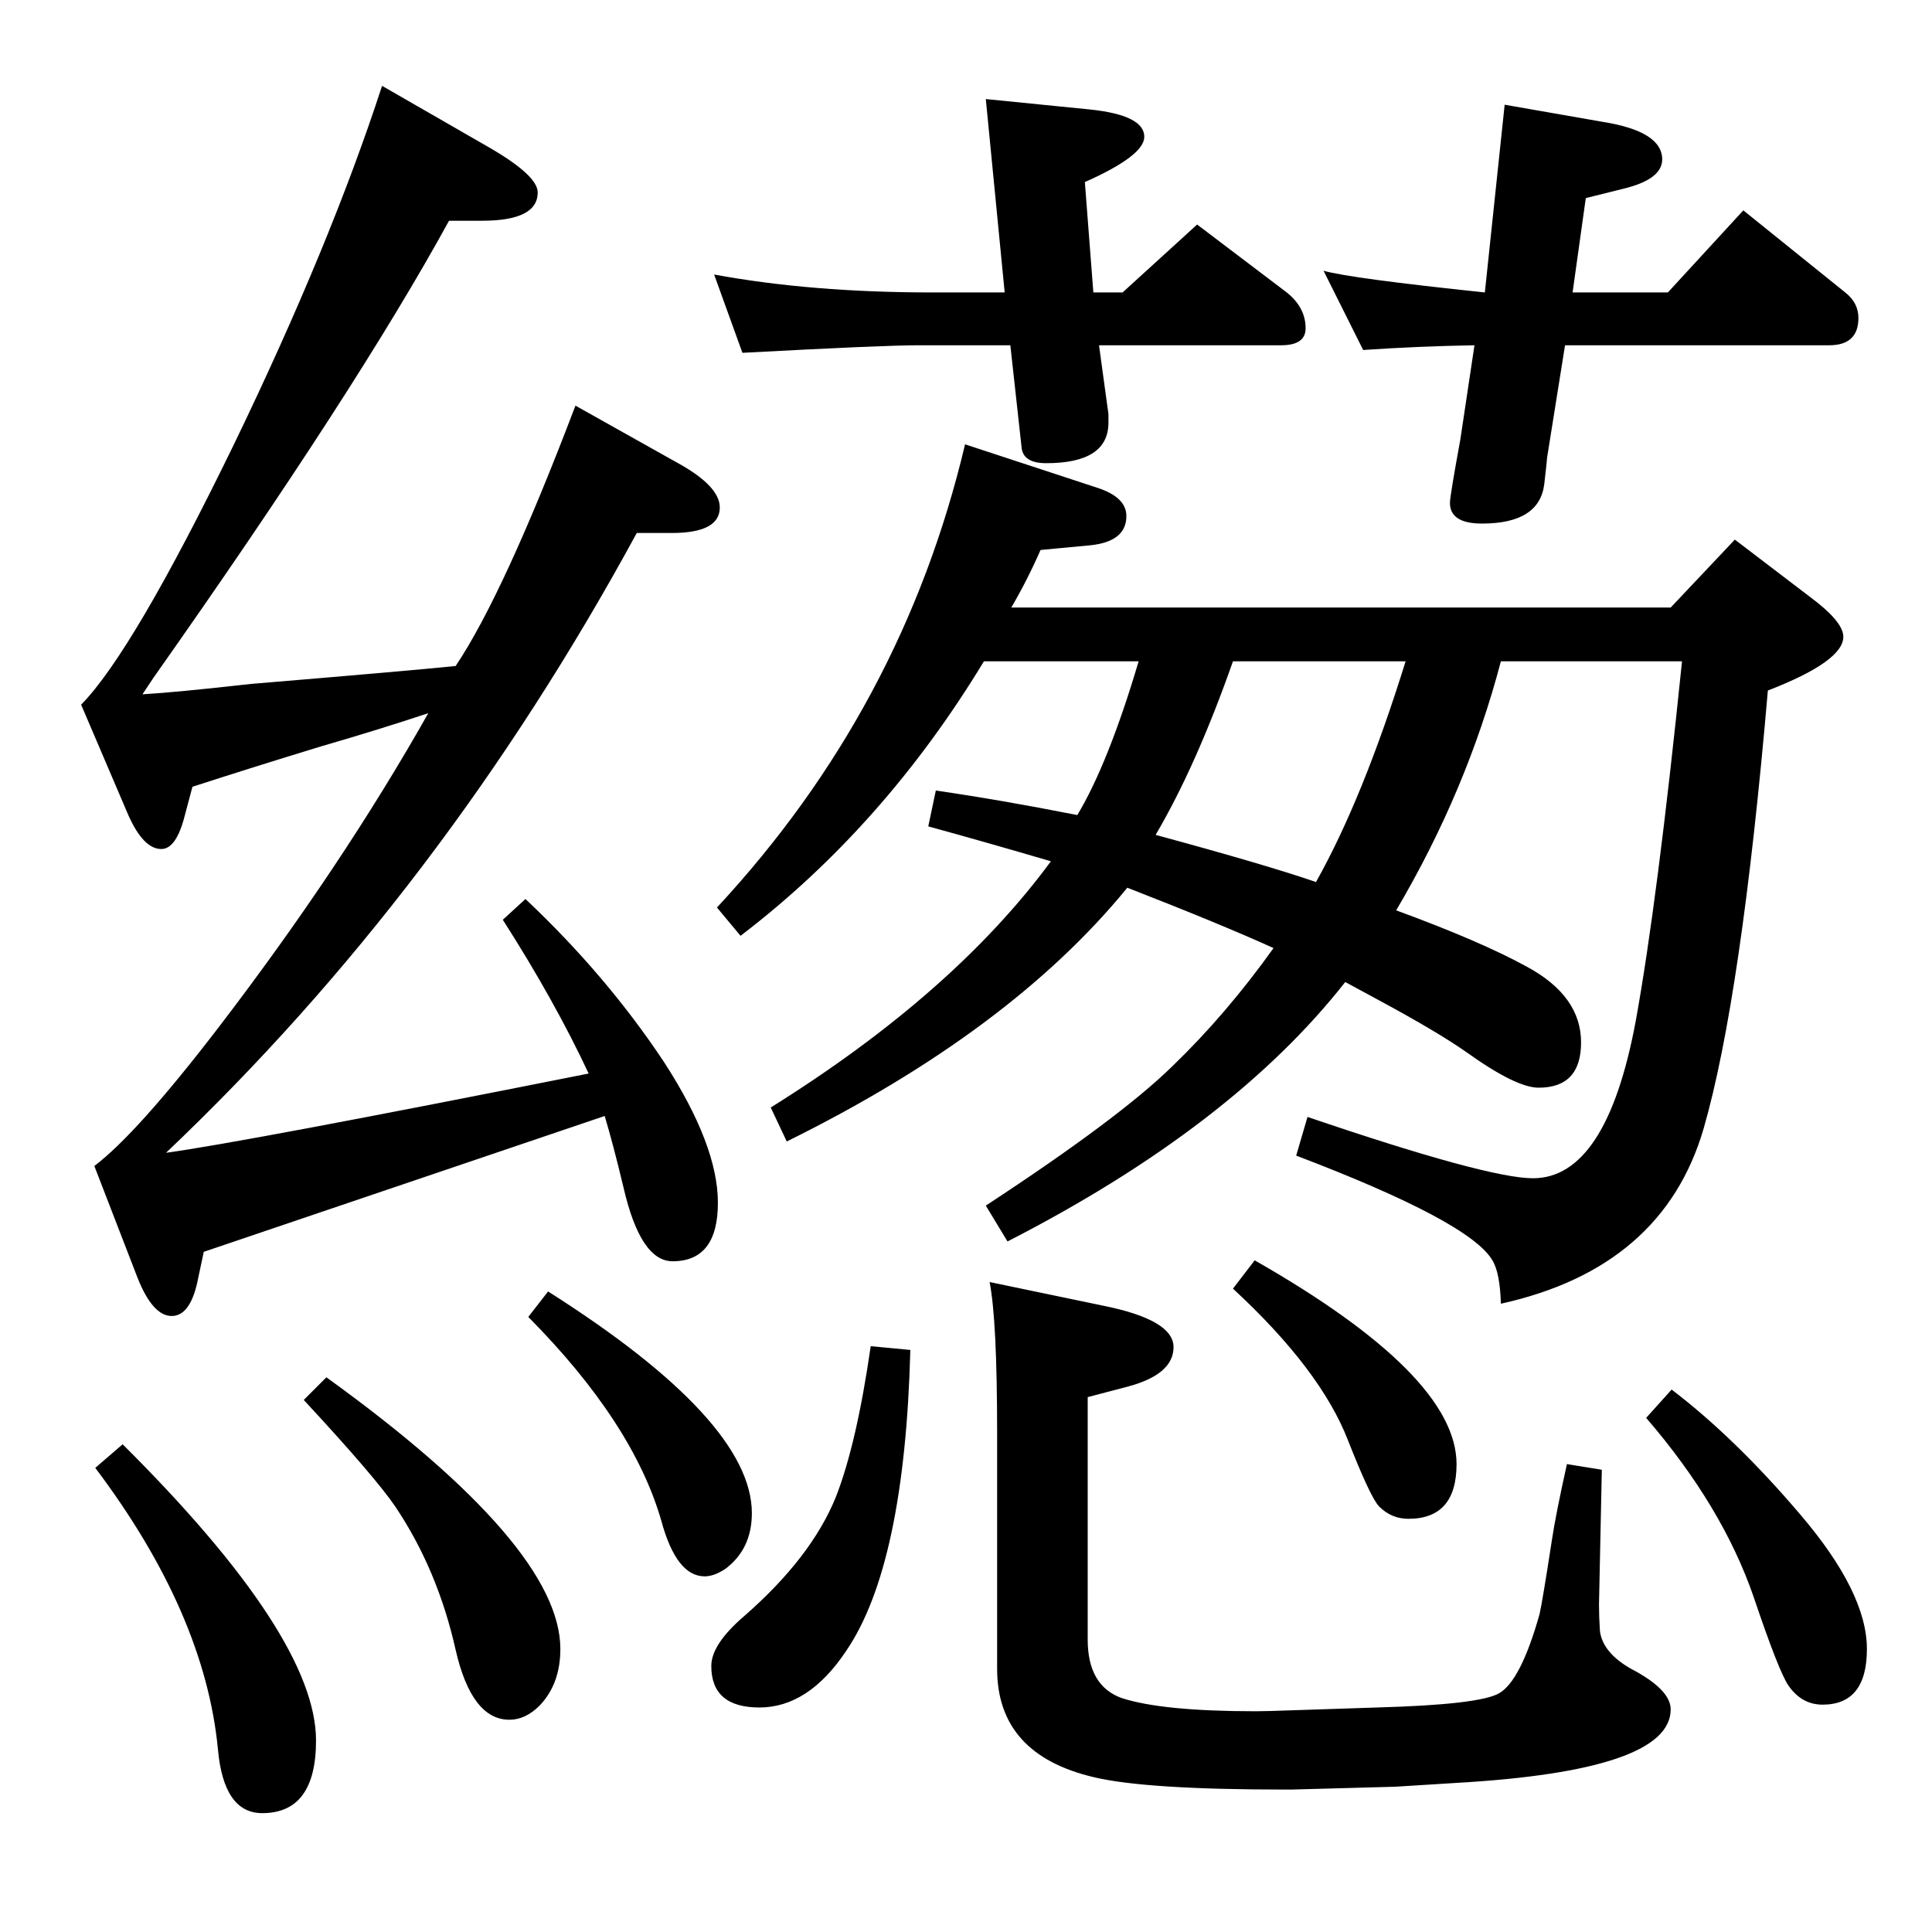 <?xml version="1.0" standalone="no"?>
<!DOCTYPE svg PUBLIC "-//W3C//DTD SVG 1.1//EN" "http://www.w3.org/Graphics/SVG/1.1/DTD/svg11.dtd" >
<svg xmlns="http://www.w3.org/2000/svg" xmlns:xlink="http://www.w3.org/1999/xlink" version="1.1" viewBox="0 -410 2048 2048">
  <g transform="matrix(1 0 0 -1 0 1638)">
   <path fill="currentColor"
d="M1591 1347q-36 -137 -111 -264q90 -33 139 -60q57 -31 57 -80q0 -48 -45 -48q-24 0 -77 38q-30 21 -91 54l-37 20q-120 -153 -358 -275l-23 38q142 93 198 148q57 55 107 125q-55 25 -155 64q-124 -152 -361 -269l-17 36q194 121 297 261q-68 20 -130 37l8 38
q69 -10 150 -26q33 55 65 163h-164q-106 -175 -258 -291l-25 30q197 212 263 491l140 -46q31 -10 31 -30q0 -27 -38 -31l-53 -5q-14 -32 -31 -61h699l68 72l80 -61q35 -26 35 -42q0 -26 -80 -57q-28 -325 -68 -464q-43 -148 -215 -186q-1 33 -9 46q-24 41 -208 111l12 41
q191 -65 239 -65q78 0 109 167q23 127 49 381h-192zM1490 1347h-183q-39 -111 -82 -184q118 -32 170 -50q50 89 95 234zM923 621l42 -4q-6 -228 -68 -319q-40 -60 -92 -60q-51 0 -51 44q0 23 35 53q71 62 97 126q22 56 37 160zM1049 689l120 -25q75 -15 75 -44t-49 -42
l-42 -11v-257q0 -49 36 -62q43 -14 142 -14q11 0 38 1l91 3q108 3 129 15q23 13 43 84q3 13 13 78q4 27 16 81l37 -6l-3 -143q0 -13 1 -28q3 -23 33 -40q42 -22 42 -43q0 -65 -228 -78l-64 -4l-110 -3h-7q-147 0 -202 13q-103 24 -103 115v250q0 120 -8 160zM1330 712
q214 -122 214 -216q0 -58 -51 -58q-18 0 -31 13q-9 9 -33 70q-29 75 -122 161zM1772 575q67 -51 136 -132q71 -83 71 -143q0 -59 -47 -59q-22 0 -36 20q-10 14 -37 94q-33 96 -114 190zM1595 1937l103 -18q64 -10 64 -40q0 -20 -37 -30l-44 -11l-14 -100h101l80 87l108 -87
q14 -11 14 -27q0 -29 -31 -29h-280l-19 -119q0 -2 -3 -28q-5 -42 -66 -42q-34 0 -34 22q0 7 11 67l15 100q-59 -1 -118 -5l-42 84q28 -8 171 -23zM757 1757q103 -19 231 -19h77l-20 205l110 -11q58 -6 58 -29q0 -20 -63 -48l9 -117h31l79 72l95 -72q20 -16 20 -38
q0 -18 -26 -18h-193l10 -73v-9q0 -43 -66 -43q-24 0 -26 16l-12 109h-98q-37 0 -186 -8zM624 910q-36 77 -91 163l24 22q86 -81 147 -173q57 -88 57 -149q0 -62 -48 -62q-34 0 -52 78q-11 46 -20 76q-3 -1 -425 -144l-7 -33q-8 -35 -27 -35q-20 0 -36 40l-46 119
q45 34 131 146q131 171 223 334q-51 -17 -113 -35q-69 -21 -137 -43l-8 -30q-9 -36 -25 -36q-19 0 -35 36l-50 117q55 56 162 276q102 211 157 380l113 -65q52 -30 52 -48q0 -30 -59 -30h-35q-98 -179 -313 -484l-12 -18q35 2 115 11q168 14 217 19q51 76 127 276l107 -60
q46 -25 46 -48q0 -27 -51 -27h-37q-206 -379 -499 -657q81 11 448 84zM130 517q205 -204 205 -314q0 -77 -57 -77q-41 0 -47 68q-14 144 -130 298zM346 588q248 -179 248 -288q0 -37 -22 -60q-15 -15 -32 -15q-40 0 -57 74q-19 85 -64 152q-21 31 -97 113zM581 679
q216 -137 216 -235q0 -38 -28 -59q-12 -8 -22 -8q-30 0 -46 59q-30 104 -141 216z" />
  </g>

</svg>
